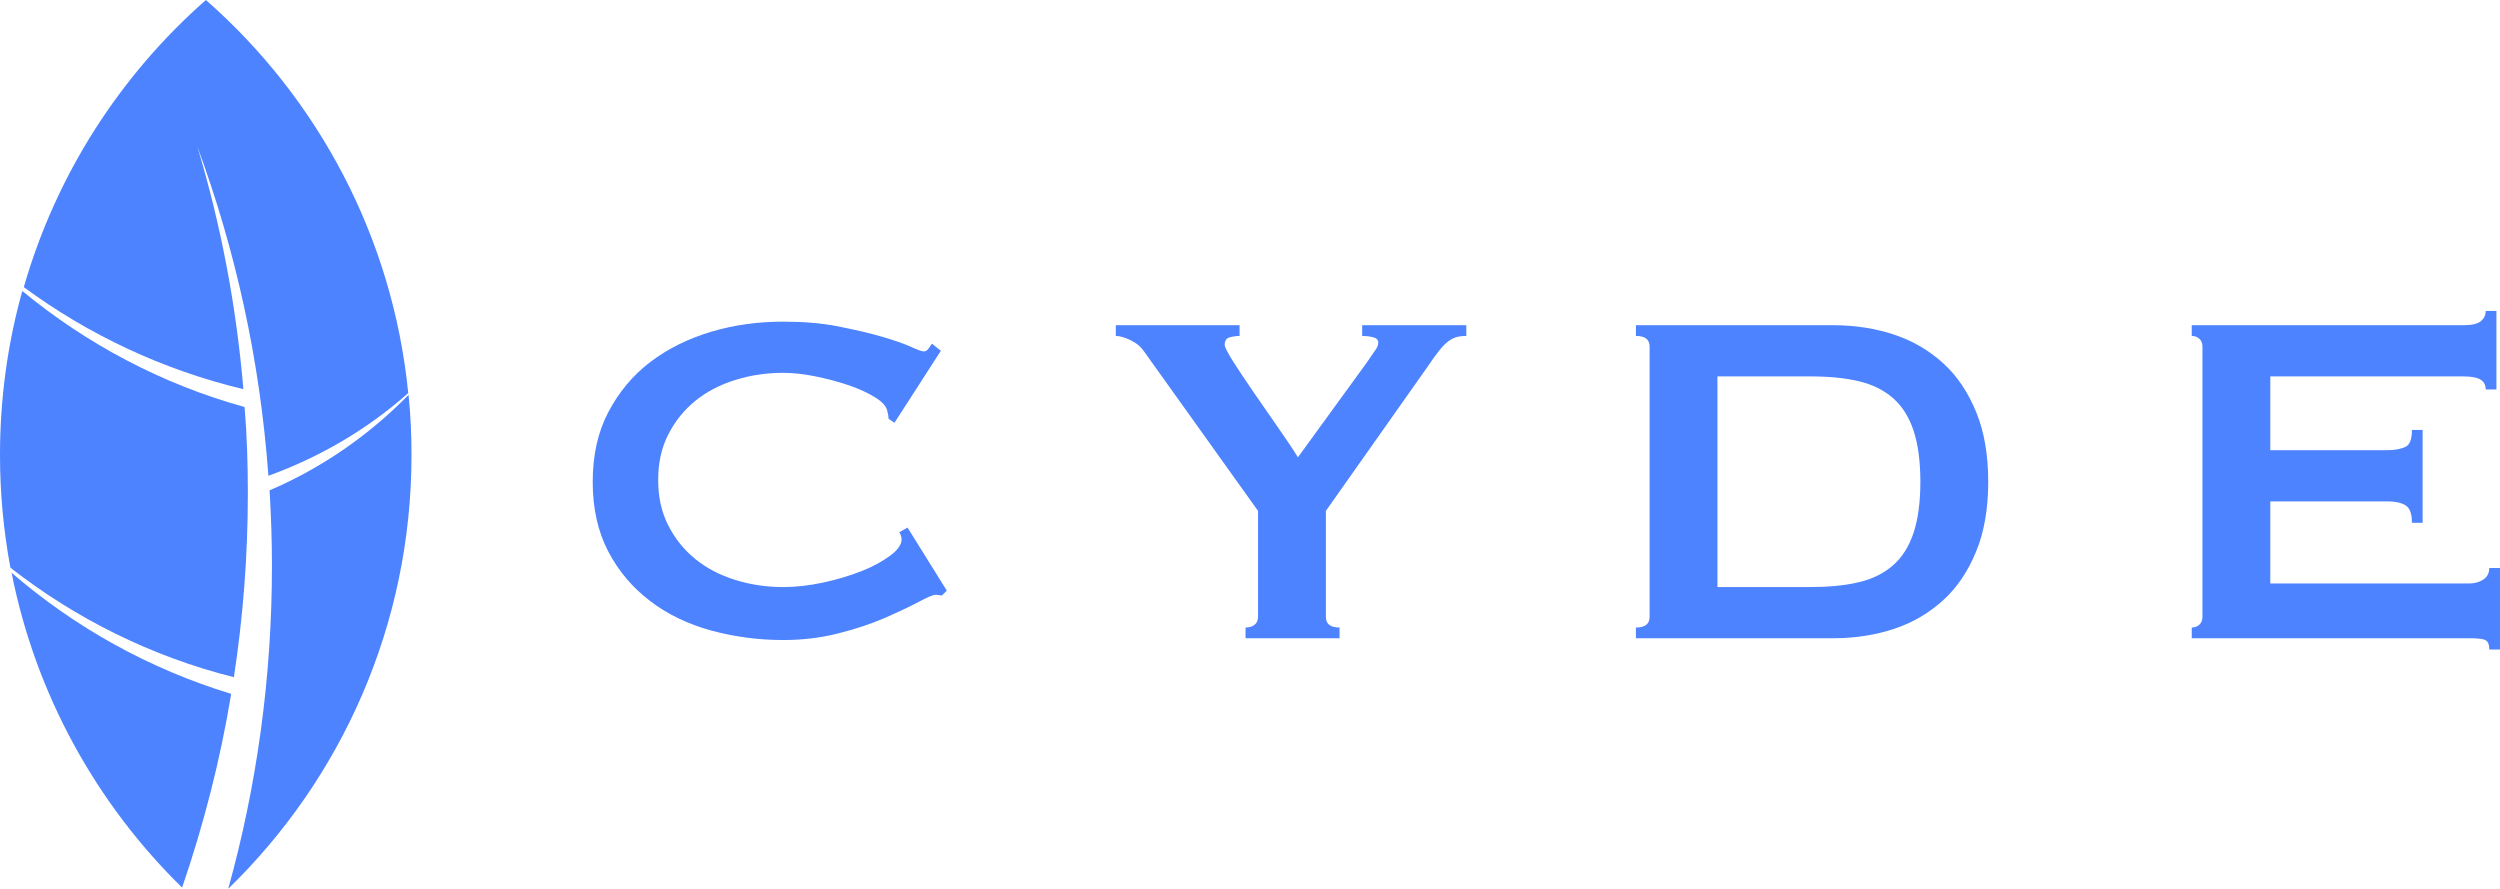 <?xml version="1.0" encoding="utf-8"?>
<!-- Generator: Adobe Illustrator 21.0.0, SVG Export Plug-In . SVG Version: 6.00 Build 0)  -->
<svg version="1.1" id="图层_1" xmlns="http://www.w3.org/2000/svg" xmlns:xlink="http://www.w3.org/1999/xlink" x="0px" y="0px"
	 viewBox="0 0 840.2 298.7" style="enable-background:new 0 0 840.2 298.7;" xml:space="preserve">
<style type="text/css">
	.st0{fill:#4D83FF;}
</style>
<g>
	<g>
		<path class="st0" d="M3.9,192.5c8.1,41,28.6,77.7,57.3,105.8c7.2-21,12.8-42.7,16.5-65.1C50.1,224.8,25.1,210.8,3.9,192.5z"/>
	</g>
	<g>
		<path class="st0" d="M0,152.9c0,12.9,1.2,25.6,3.5,37.9c21.9,17.1,47.3,29.8,75.1,36.8c3.1-20.2,4.7-40.8,4.7-61.9
			c0-9.7-0.3-19.4-1.1-28.9c-27.8-7.7-53.1-21.2-74.7-39C2.6,115.3,0,133.8,0,152.9z"/>
	</g>
	<g>
		<g>
			<path class="st0" d="M90.6,164.8c0.5,8.4,0.8,16.8,0.8,25.3c0,37.6-5.1,74.1-14.7,108.6c38-36.9,61.6-88.6,61.6-145.8
				c0-6.8-0.3-13.6-1-20.2C124.1,146.2,108.3,157.2,90.6,164.8z"/>
		</g>
		<g>
			<path class="st0" d="M66.3,49.2c12.9,34.9,21.1,72,23.9,110.7c17.4-6.3,33.4-15.7,47-27.8C132,79.7,106.8,33,69.2,0
				C40.4,25.3,18.9,58.6,8,96.5c21.7,16,46.7,27.8,73.8,34.3C79.4,102.6,74.2,75.4,66.3,49.2z"/>
		</g>
	</g>
</g>
<path class="st0" d="M316.6,200.1c-0.4,0-0.8,0-1.1-0.1c-0.3-0.1-0.7-0.1-1.1-0.1c-0.8,0-2.7,0.8-5.7,2.4c-3,1.6-6.8,3.4-11.4,5.4
	s-9.8,3.7-15.7,5.2c-5.9,1.5-12,2.2-18.4,2.2c-8.4,0-16.5-1.1-24.2-3.2c-7.7-2.1-14.6-5.4-20.5-9.9s-10.6-10-14.1-16.7
	s-5.2-14.5-5.2-23.4c0-8.8,1.7-16.6,5.2-23.3s8.2-12.4,14.1-16.9s12.8-7.9,20.5-10.2s15.8-3.4,24.2-3.4c6.8,0,13,0.5,18.5,1.6
	s10.4,2.2,14.5,3.4s7.4,2.3,9.8,3.4c2.4,1.1,3.9,1.6,4.4,1.6c0.7,0,1.2-0.3,1.7-1s0.8-1.2,1.1-1.6l3,2.4l-15.6,24.2l-2-1.4
	c0-0.4,0-0.8-0.1-1.2s-0.2-0.9-0.3-1.4c-0.3-1.5-1.6-3-4-4.5s-5.4-2.9-8.9-4.1c-3.5-1.2-7.3-2.2-11.2-3c-3.9-0.8-7.6-1.2-10.9-1.2
	c-5.6,0-11,0.8-16.1,2.4c-5.1,1.6-9.6,3.9-13.4,7s-6.8,6.8-9.1,11.3c-2.3,4.5-3.4,9.6-3.4,15.3s1.1,10.8,3.4,15.3s5.3,8.2,9.1,11.3
	c3.8,3.1,8.3,5.4,13.4,7s10.5,2.4,16.1,2.4c4.3,0,8.7-0.5,13.4-1.5c4.7-1,8.9-2.3,12.8-3.8s7.1-3.3,9.7-5.2s3.9-3.8,3.9-5.5
	c0-0.9-0.3-1.7-0.8-2.4l2.8-1.6l13.2,21.2L316.6,200.1z"/>
<path class="st0" d="M416.6,109.3v3.6c-1.2,0-2.3,0.2-3.4,0.5s-1.6,1.2-1.6,2.5c0,0.8,1,2.7,2.9,5.7s4.2,6.4,6.8,10.2
	c2.6,3.8,5.3,7.7,8.1,11.7c2.8,4,5.1,7.4,6.8,10.2l23.4-32.2c1.1-1.6,1.9-2.9,2.6-3.8c0.7-0.9,1-1.8,1-2.6c0-0.9-0.6-1.5-1.9-1.8
	c-1.3-0.3-2.4-0.4-3.5-0.4v-3.6h35v3.6c-1.1,0-2.1,0.1-3,0.3s-1.9,0.7-2.9,1.4s-2.1,1.8-3.2,3.2c-1.1,1.4-2.5,3.3-4.1,5.7l-34,48.2
	v35.6c0,2.4,1.5,3.6,4.6,3.6v3.6h-31.6v-3.6c1.2,0,2.2-0.3,3-0.9c0.8-0.6,1.2-1.5,1.2-2.7v-35.6l-38.6-54c-0.9-1.3-2.4-2.5-4.3-3.4
	s-3.6-1.4-4.9-1.4v-3.6L416.6,109.3L416.6,109.3z"/>
<path class="st0" d="M616.2,109.3c7.3,0,14.2,1.1,20.5,3.2c6.3,2.1,11.8,5.4,16.5,9.7s8.3,9.8,11,16.4c2.7,6.6,4,14.4,4,23.3
	c0,8.9-1.3,16.7-4,23.3s-6.3,12.1-11,16.4c-4.7,4.3-10.2,7.6-16.5,9.7c-6.3,2.1-13.2,3.2-20.5,3.2h-66.4v-3.6c3.1,0,4.6-1.2,4.6-3.6
	v-90.8c0-2.4-1.5-3.6-4.6-3.6v-3.6L616.2,109.3L616.2,109.3z M608.2,197.3c6.3,0,11.7-0.5,16.4-1.6s8.5-3,11.6-5.7s5.4-6.4,6.9-10.9
	s2.3-10.3,2.3-17.2s-0.8-12.7-2.3-17.2s-3.8-8.2-6.9-10.9c-3.1-2.7-6.9-4.6-11.6-5.7c-4.7-1.1-10.1-1.6-16.4-1.6h-31v70.8
	L608.2,197.3L608.2,197.3z"/>
<path class="st0" d="M835.4,130.9c0-1.5-0.6-2.6-1.7-3.3c-1.1-0.7-3.1-1.1-5.9-1.1H763v24.8h39.2c2.7,0,4.7-0.4,6.2-1.1
	c1.5-0.7,2.2-2.6,2.2-5.7h3.6v31.2h-3.6c0-3.1-0.7-5-2.2-5.9s-3.5-1.3-6.2-1.3H763v27.6h66.8c2,0,3.6-0.5,4.9-1.4
	c1.3-0.9,1.9-2.2,1.9-3.8h3.6v27.4h-3.6c0-2-0.6-3.1-1.9-3.4c-1.3-0.3-2.9-0.4-4.9-0.4h-93.2v-3.6c0.9,0,1.8-0.3,2.5-0.9
	c0.7-0.6,1.1-1.5,1.1-2.7v-90.8c0-1.2-0.4-2.1-1.1-2.7c-0.7-0.6-1.6-0.9-2.5-0.9v-3.6h91.2c2.8,0,4.8-0.4,5.9-1.3
	c1.1-0.9,1.7-2,1.7-3.5h3.6v26.4H835.4z"/>
</svg>

